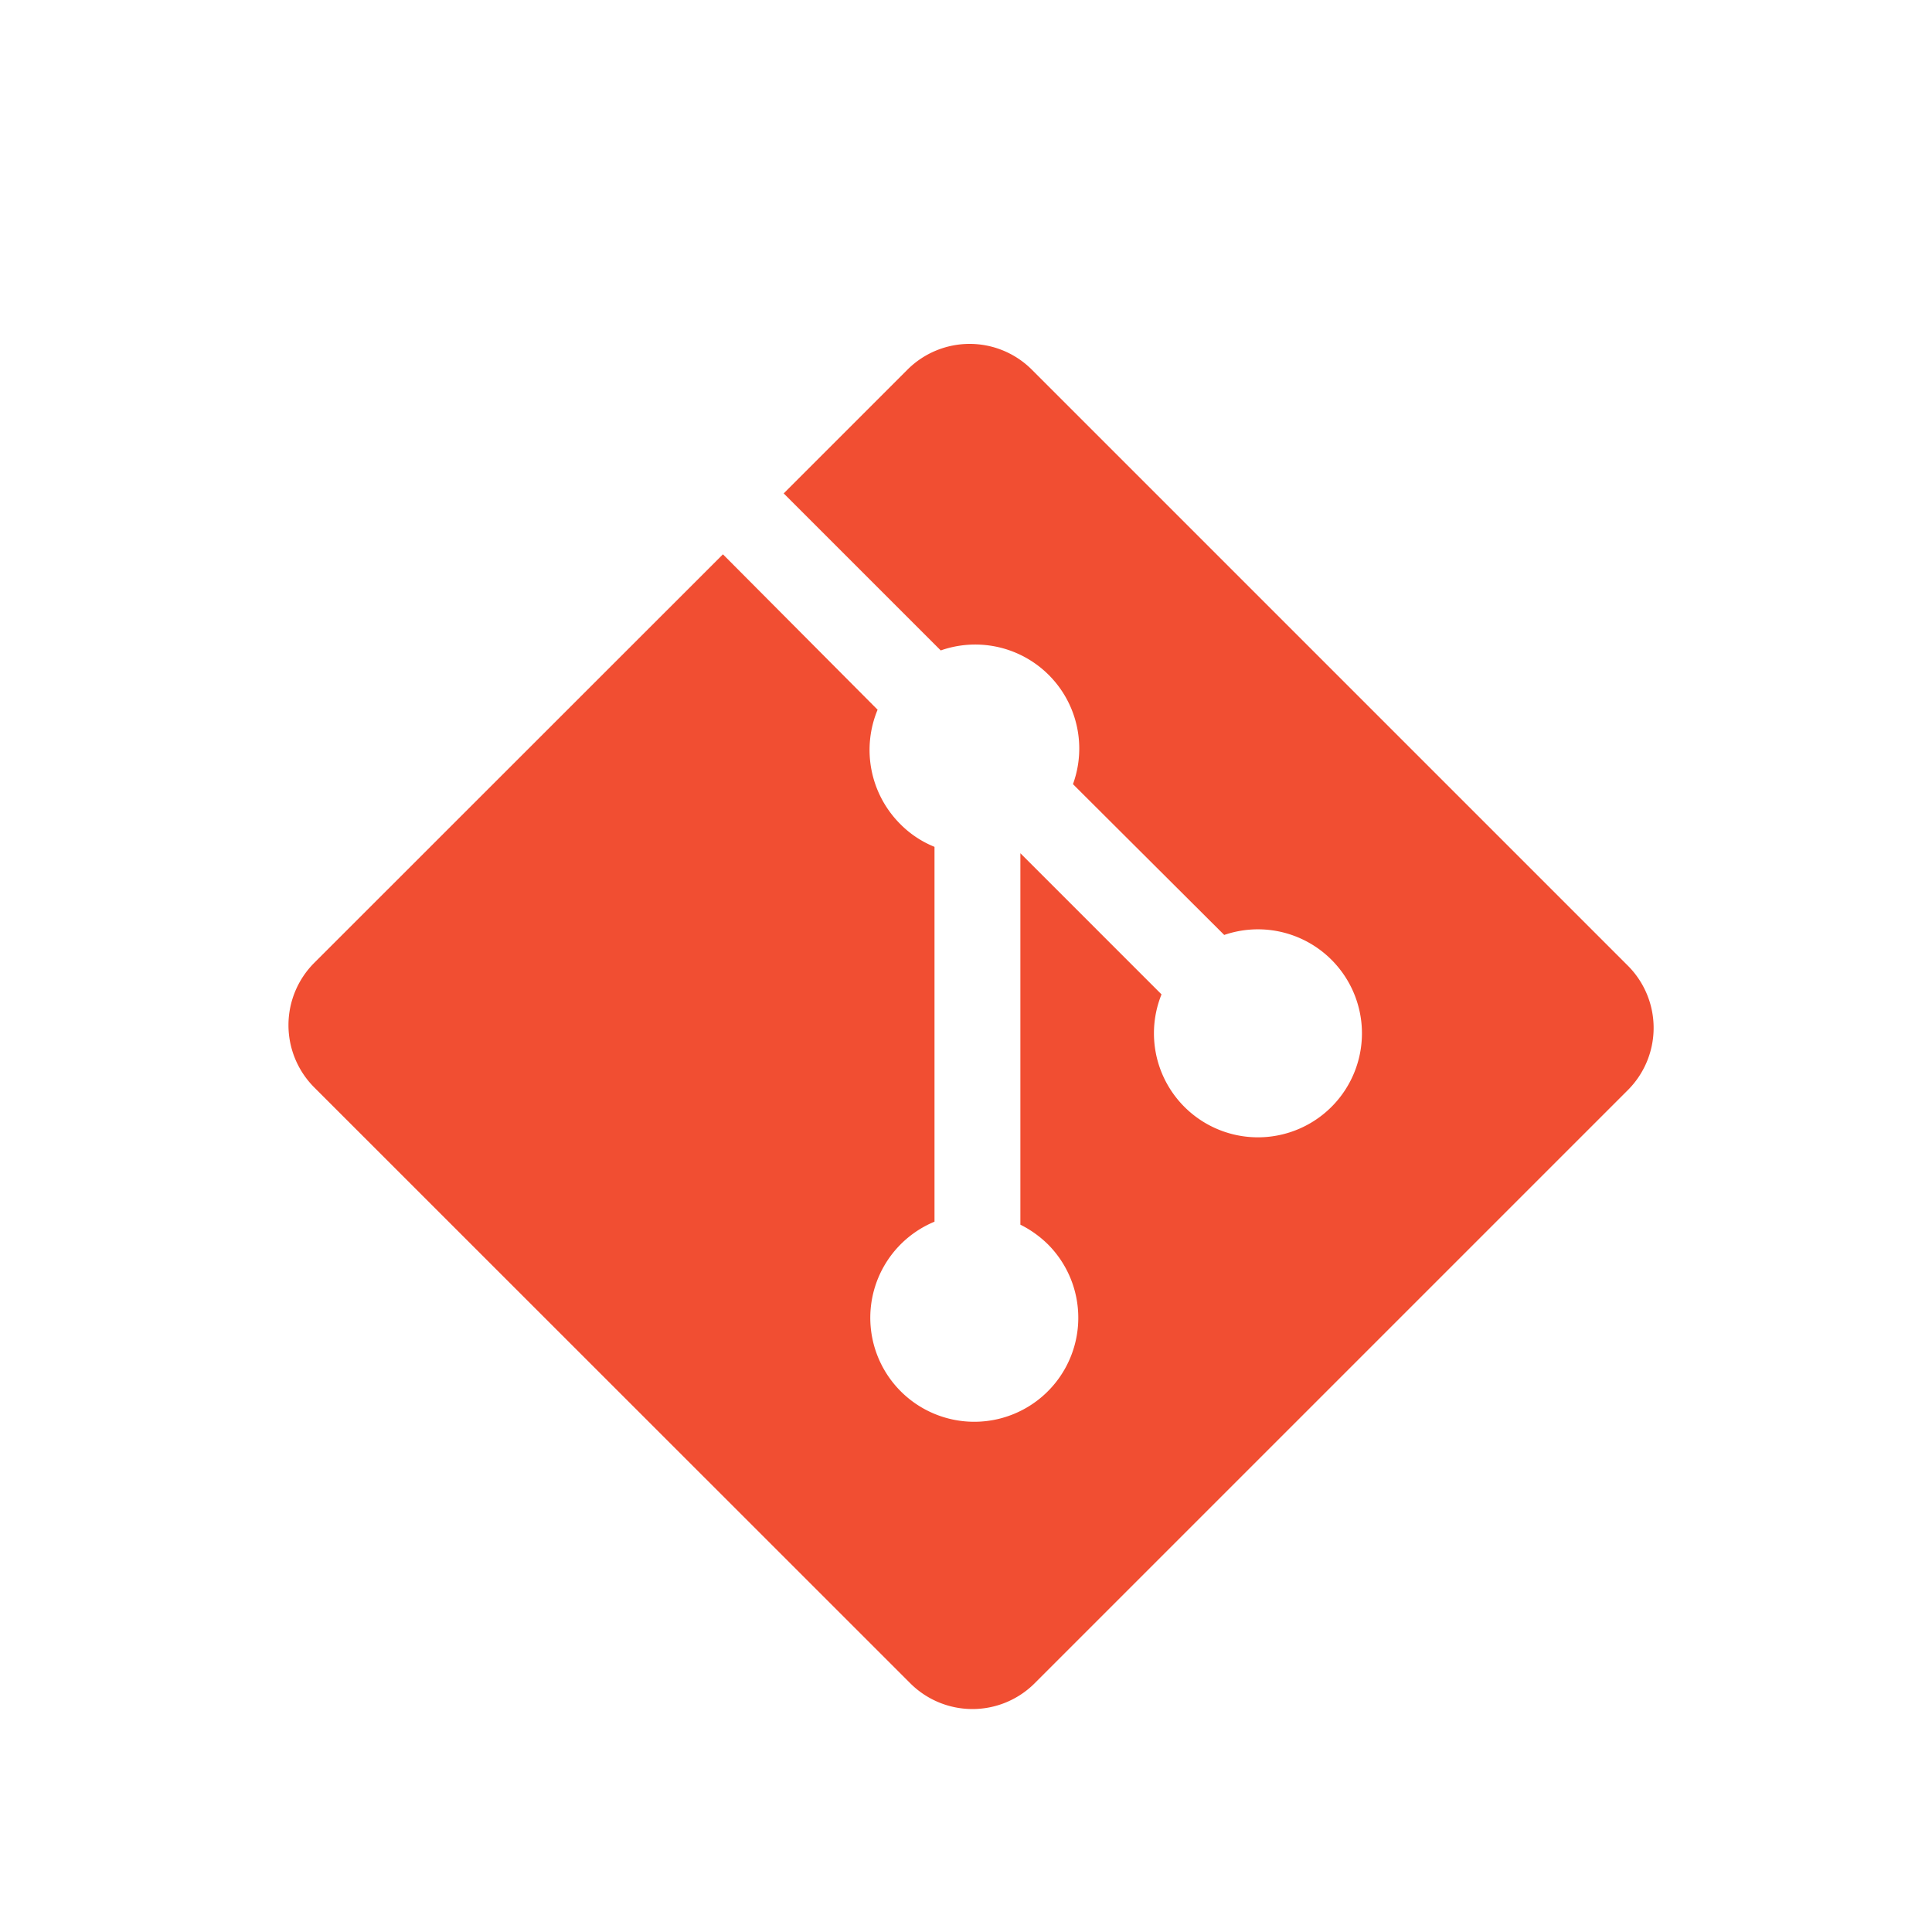 <svg xmlns="http://www.w3.org/2000/svg" viewBox="0 0 130.04 130.04"><defs><style>.cls-1{fill:#fff;}.cls-2{fill:#f14e32;}</style></defs><title>Recurso 2</title><g id="Capa_2" data-name="Capa 2"><g id="Layer_1" data-name="Layer 1"><rect class="cls-1" width="130.04" height="130.04"/><path class="cls-2" d="M109.57,65,69.45,24.88a5.92,5.92,0,0,0-8.37,0l-8.33,8.33L63.32,43.78a7,7,0,0,1,8.9,9L82.4,62.93a7,7,0,1,1-4.22,4l-9.5-9.5v25a7.31,7.31,0,0,1,1.87,1.34,7,7,0,1,1-7.65-1.54V57a6.83,6.83,0,0,1-2.31-1.54,7.05,7.05,0,0,1-1.52-7.69L48.66,37.31,21.15,64.81a5.93,5.93,0,0,0,0,8.38L61.27,113.3a5.92,5.92,0,0,0,8.37,0l39.93-39.93A5.92,5.92,0,0,0,109.57,65Z"/></g></g></svg>